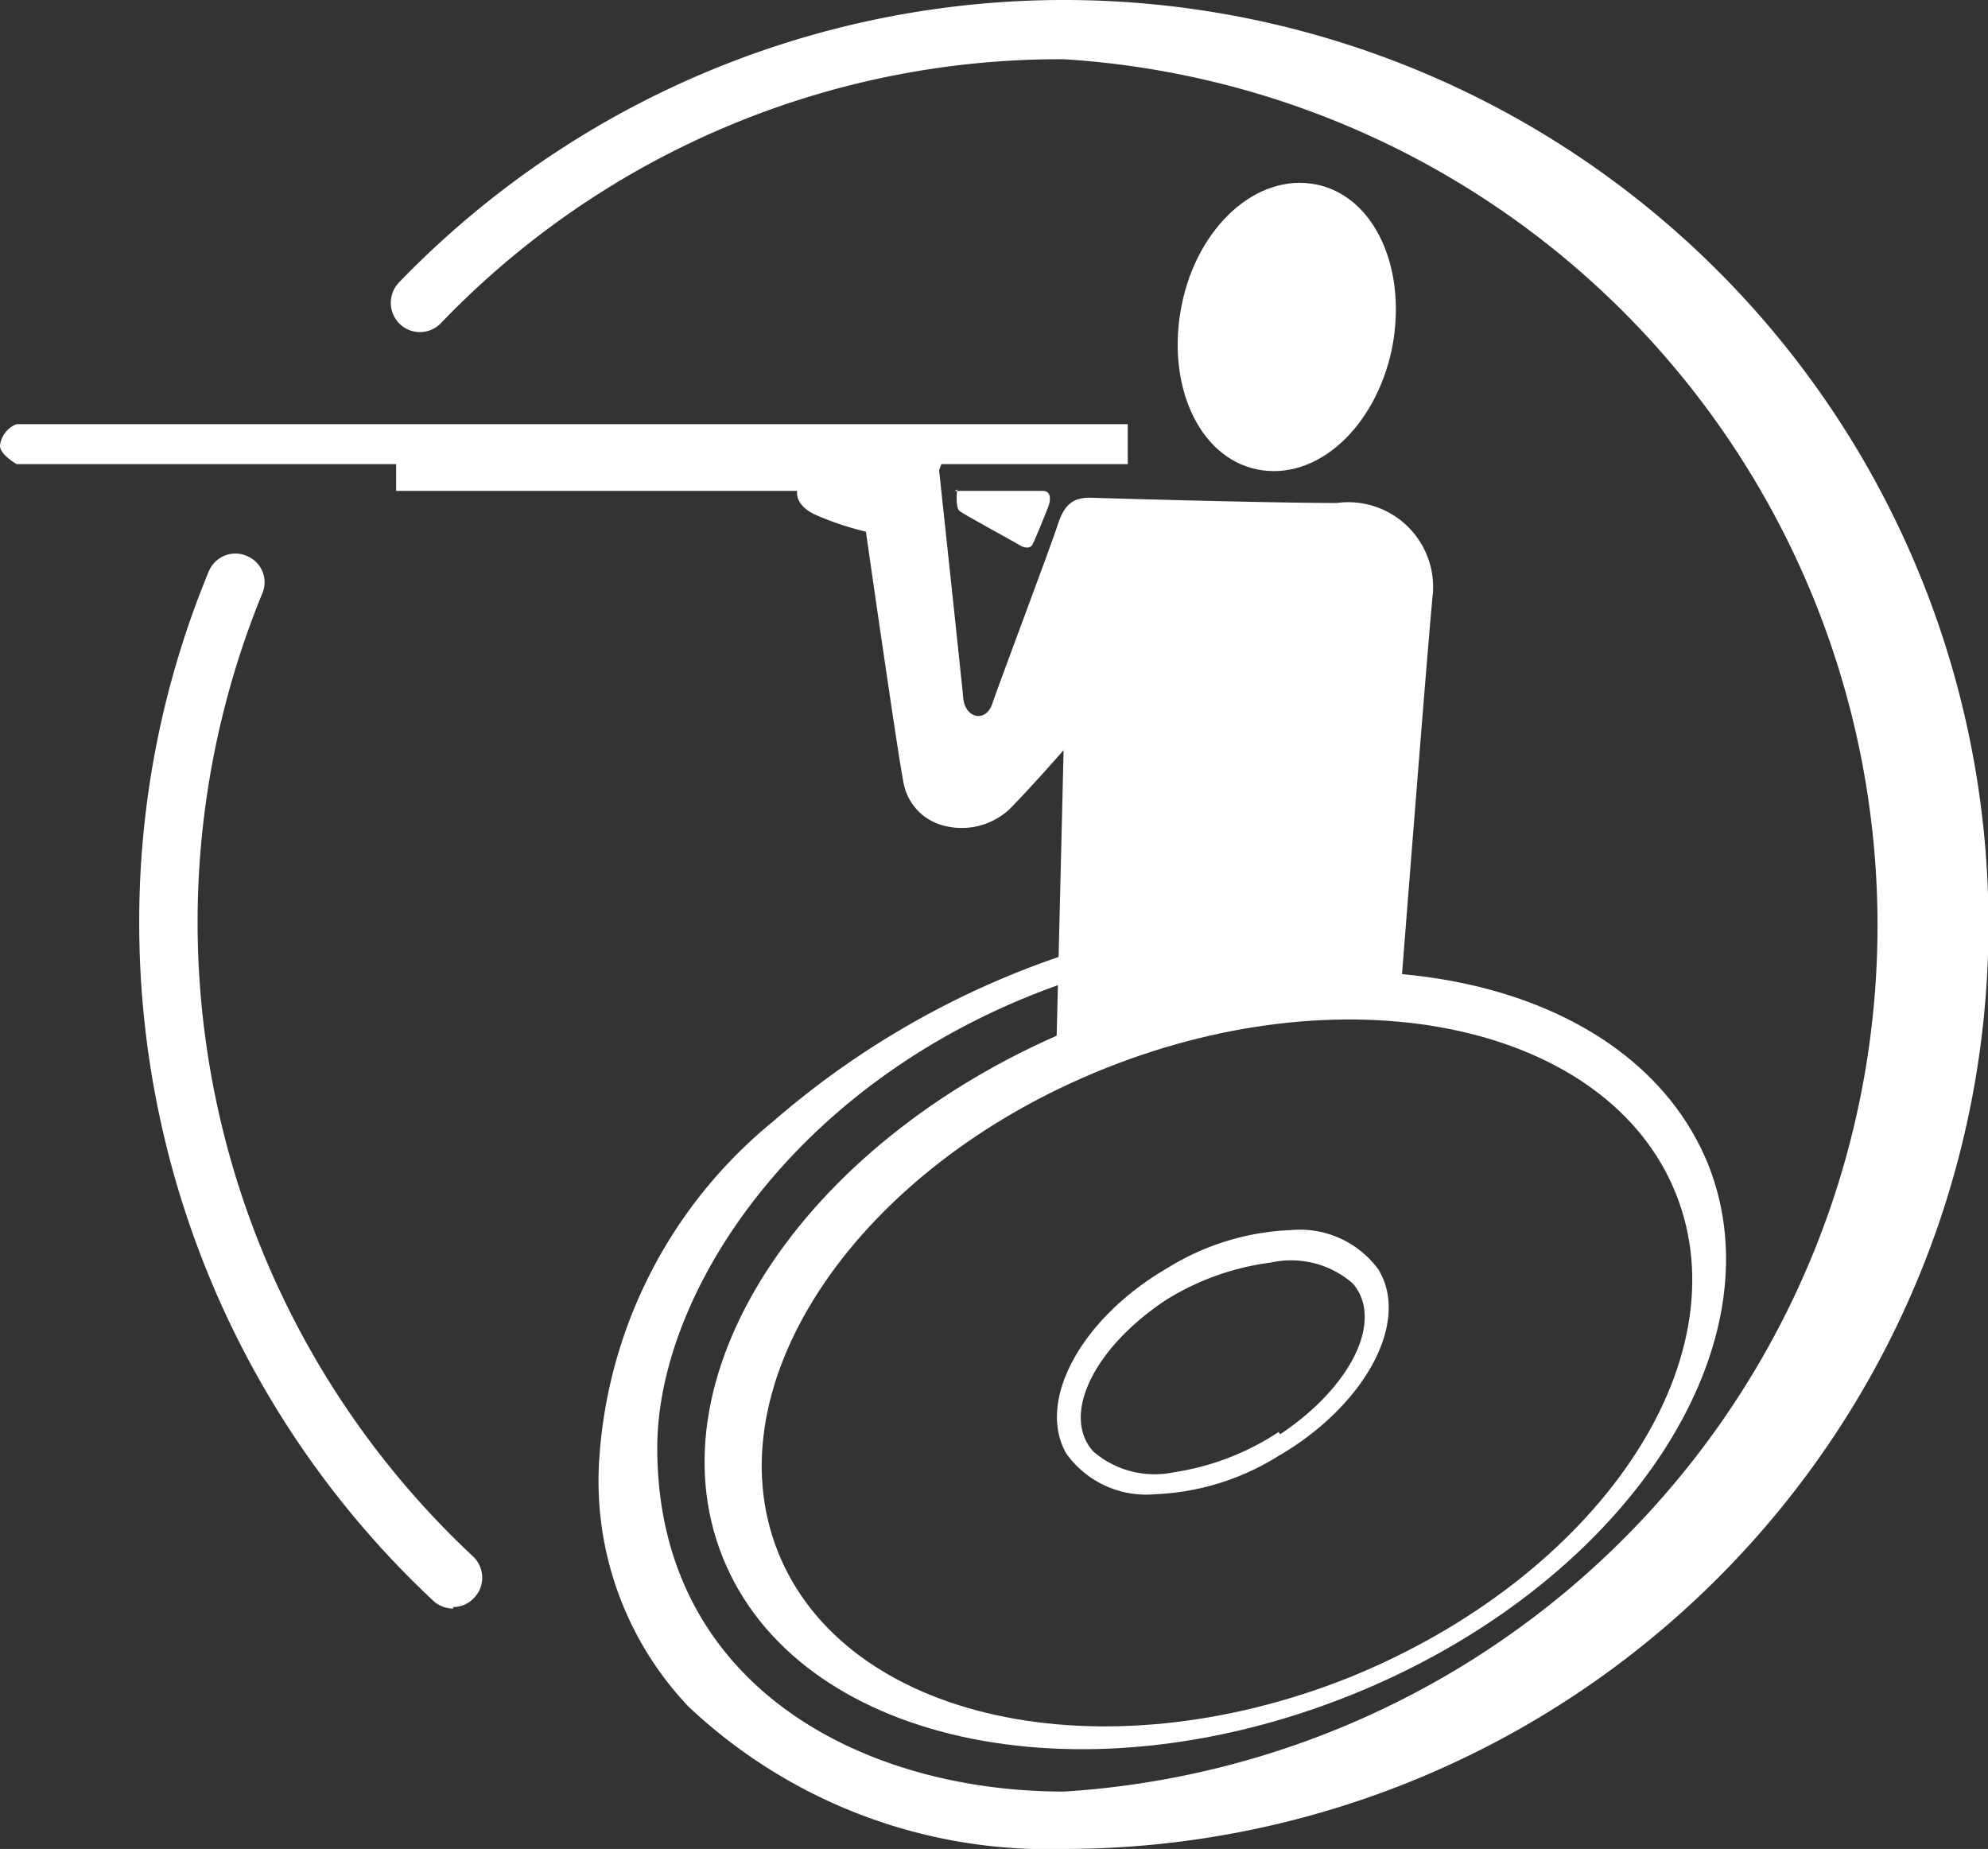 <svg xmlns="http://www.w3.org/2000/svg" xmlns:xlink="http://www.w3.org/1999/xlink" viewBox="0 0 52.69 49"><rect x="0" y="0" width="52.69" height="49" fill="#333333" stroke="none"/><defs><style>.cls-1{fill:none;}.cls-2{clip-path:url(#clip-path);}.cls-3{fill:#ffffff;}</style><clipPath id="clip-path" transform="translate(-13.11 -15.54)"><rect class="cls-1" width="80" height="80"/></clipPath></defs><title>10-para-tir</title><g id="Calque_2" data-name="Calque 2"><g id="Disciplines"><g class="cls-2"><g class="cls-2"><path class="cls-3" d="M41.3,64.54a13.87,13.87,0,0,1-9.94-3.77A8.68,8.68,0,0,1,29,54.11a12.59,12.59,0,0,1,4.6-8.85,22.83,22.83,0,0,1,7.6-4.37l.13,0v.72l-.07,0c-7,2.45-10.73,8.16-10.73,12.3,0,6.29,5.41,9.11,10.78,9.11a23,23,0,0,0,0-45.91,22.73,22.73,0,0,0-16.52,7,.77.77,0,0,1-1.1,0,.78.78,0,0,1,0-1.09A24.5,24.5,0,1,1,41.3,64.54" transform="translate(-13.11 -15.54)"/><path class="cls-3" d="M25.12,58.17a.78.78,0,0,1-.53-.21A24.59,24.59,0,0,1,16.8,40a24.27,24.27,0,0,1,1.84-9.31.77.77,0,0,1,.71-.48.72.72,0,0,1,.29.06.75.75,0,0,1,.42,1,23,23,0,0,0,5.59,25.52.77.77,0,0,1,.24.54.76.76,0,0,1-.21.55.75.75,0,0,1-.56.25" transform="translate(-13.11 -15.54)"/><path class="cls-3" d="M58.38,46.39c-2-4.91-9.39-6.56-16.6-3.68S30.3,51.89,32.26,56.8s9.39,6.56,16.61,3.68,11.47-9.19,9.51-14.09M48.86,60c-6.58,2.62-13.35,1.13-15.13-3.33s2.11-10.2,8.68-12.82,13.34-1.13,15.12,3.33S55.43,57.34,48.86,60" transform="translate(-13.11 -15.54)"/><path class="cls-3" d="M49.67,49.22a2.58,2.58,0,0,0-2.35-1.08,6.7,6.7,0,0,0-3.26,1c-2.28,1.32-3.49,3.52-2.69,4.92a2.6,2.6,0,0,0,2.35,1.08,6.65,6.65,0,0,0,3.25-1c2.29-1.32,3.5-3.52,2.7-4.91M47,53.49a6.92,6.92,0,0,1-2.79,1.07A2.48,2.48,0,0,1,42.08,54c-.84-.95,0-2.72,1.92-4A6.92,6.92,0,0,1,46.79,49a2.49,2.49,0,0,1,2.17.55c.83.95,0,2.72-1.92,4" transform="translate(-13.11 -15.54)"/><path class="cls-3" d="M38.06,27.84H43V26.78H13.55a.7.7,0,0,0-.44.57c0,.24.44.49.44.49H23.61v.71H34.24s-.09.38.5.64a7.85,7.85,0,0,0,1.32.44s.85,5.94,1,6.67a1.44,1.44,0,0,0,1.06,1.12A1.86,1.86,0,0,0,39.85,37c.55-.55,1.45-1.58,1.45-1.58l-.19,7.84s5.49-1.11,5.7-1.14,3.4,0,3.4,0,.76-9.75.88-10.89a2.25,2.25,0,0,0-2.55-2.36c-1.8,0-6.28-.13-6.55-.14-.46,0-.68.2-.85.73s-1.64,4.44-1.73,4.73c-.17.51-.72.39-.77-.15S38,28,38,28" transform="translate(-13.11 -15.54)"/><path class="cls-3" d="M38.41,28.55h2.34c.23,0,.21.25.14.43s-.36.9-.42,1-.21.09-.35,0-1.46-.8-1.58-.9-.06-.57-.06-.57" transform="translate(-13.11 -15.54)"/><path class="cls-3" d="M50,24.79c-.44,2.09-2,3.51-3.57,3.19s-2.42-2.28-2-4.36,2-3.51,3.57-3.19,2.42,2.28,2,4.36" transform="translate(-13.11 -15.54)"/></g></g></g></g></svg>